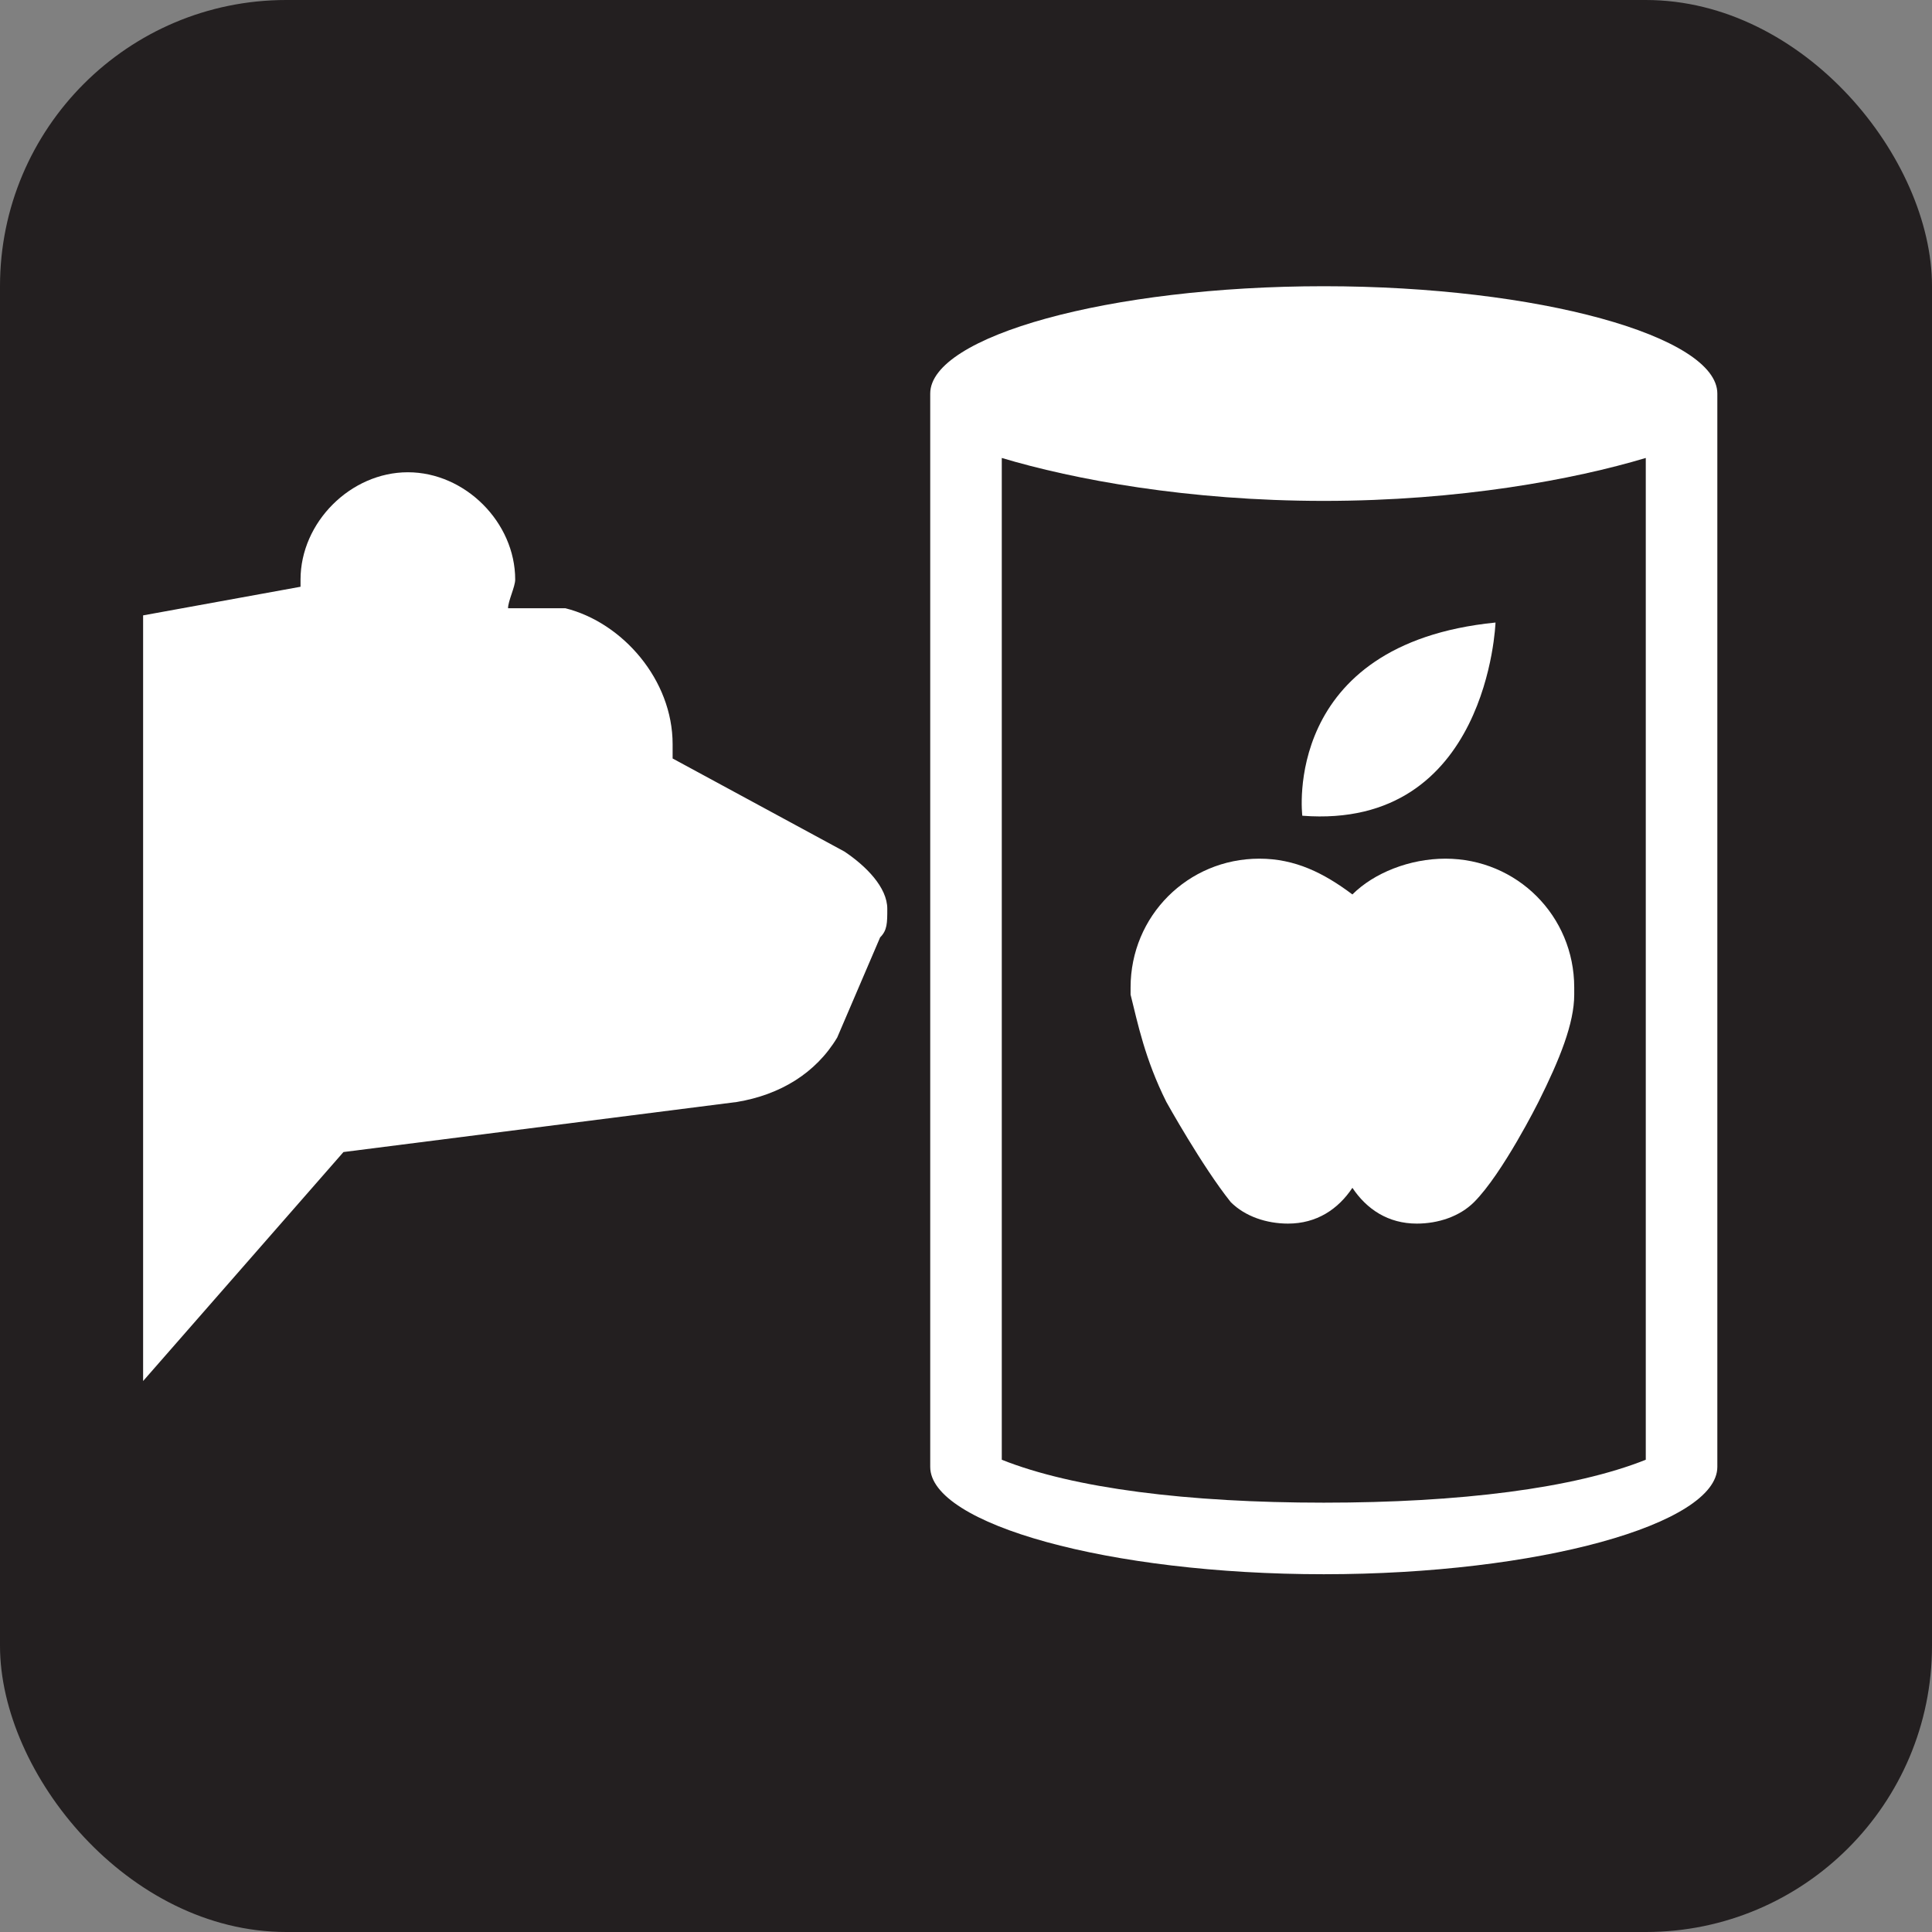 <svg xmlns="http://www.w3.org/2000/svg" viewBox="0 0 27 27" height="27" width="27"><rect x="0" y="0" width="27" height="27" fill="#808080" stroke="none"/><title>bear-cannister-rentals-white-22.svg</title><rect fill="none" x="0" y="0" width="27" height="27"></rect><rect x="0" y="0" width="27" height="27" rx="4" ry="4" fill="#231f20"></rect><path fill="#ffffff" transform="translate(2 2)" d="M18.9,6.7c0,0-0.1,2.9-2.7,2.7C16.2,9.4,15.9,7,18.9,6.7z"></path><path fill="#ffffff" transform="translate(2 2)" d="M16.9,10.5c0.3-0.3,0.8-0.5,1.3-0.5c1,0,1.8,0.8,1.8,1.8v0.1l0,0c0,0.4-0.2,0.9-0.5,1.5c0,0-0.5,1-0.9,1.4
	l0,0c-0.2,0.2-0.5,0.3-0.8,0.3c-0.4,0-0.7-0.2-0.9-0.5l0,0c-0.2,0.3-0.5,0.5-0.9,0.5c-0.3,0-0.6-0.1-0.8-0.3l0,0
	c-0.4-0.5-0.9-1.4-0.9-1.4c-0.3-0.6-0.4-1.1-0.5-1.5l0,0v-0.1c0-1,0.8-1.8,1.8-1.8C16.1,10,16.5,10.2,16.9,10.5"></path><path fill="#ffffff" transform="translate(2 2)" d="M9.8,9.9L7.4,8.6c0-0.1,0-0.1,0-0.2c0-0.9-0.7-1.7-1.5-1.9H5.1c0-0.1,0.1-0.3,0.1-0.4c0-0.8-0.7-1.5-1.5-1.5
	S2.2,5.3,2.2,6.1v0.1L0,6.6v10.7l2.8-3.2l5.5-0.7c0.6-0.1,1.1-0.4,1.4-0.9l0.6-1.4c0.1-0.1,0.1-0.2,0.1-0.4
	C10.4,10.4,10.1,10.1,9.8,9.9z"></path><path fill="#ffffff" transform="translate(2 2)" d="M16.5,2c-3,0-5.5,0.7-5.5,1.5v15c0,0.8,2.5,1.5,5.5,1.5s5.5-0.7,5.5-1.5v-15C22,2.7,19.5,2,16.5,2z M12,18.4
	v-14C13,4.7,14.6,5,16.5,5C18.4,5,20,4.7,21,4.4v14c-1,0.4-2.6,0.6-4.5,0.6S13,18.8,12,18.4z"></path></svg>